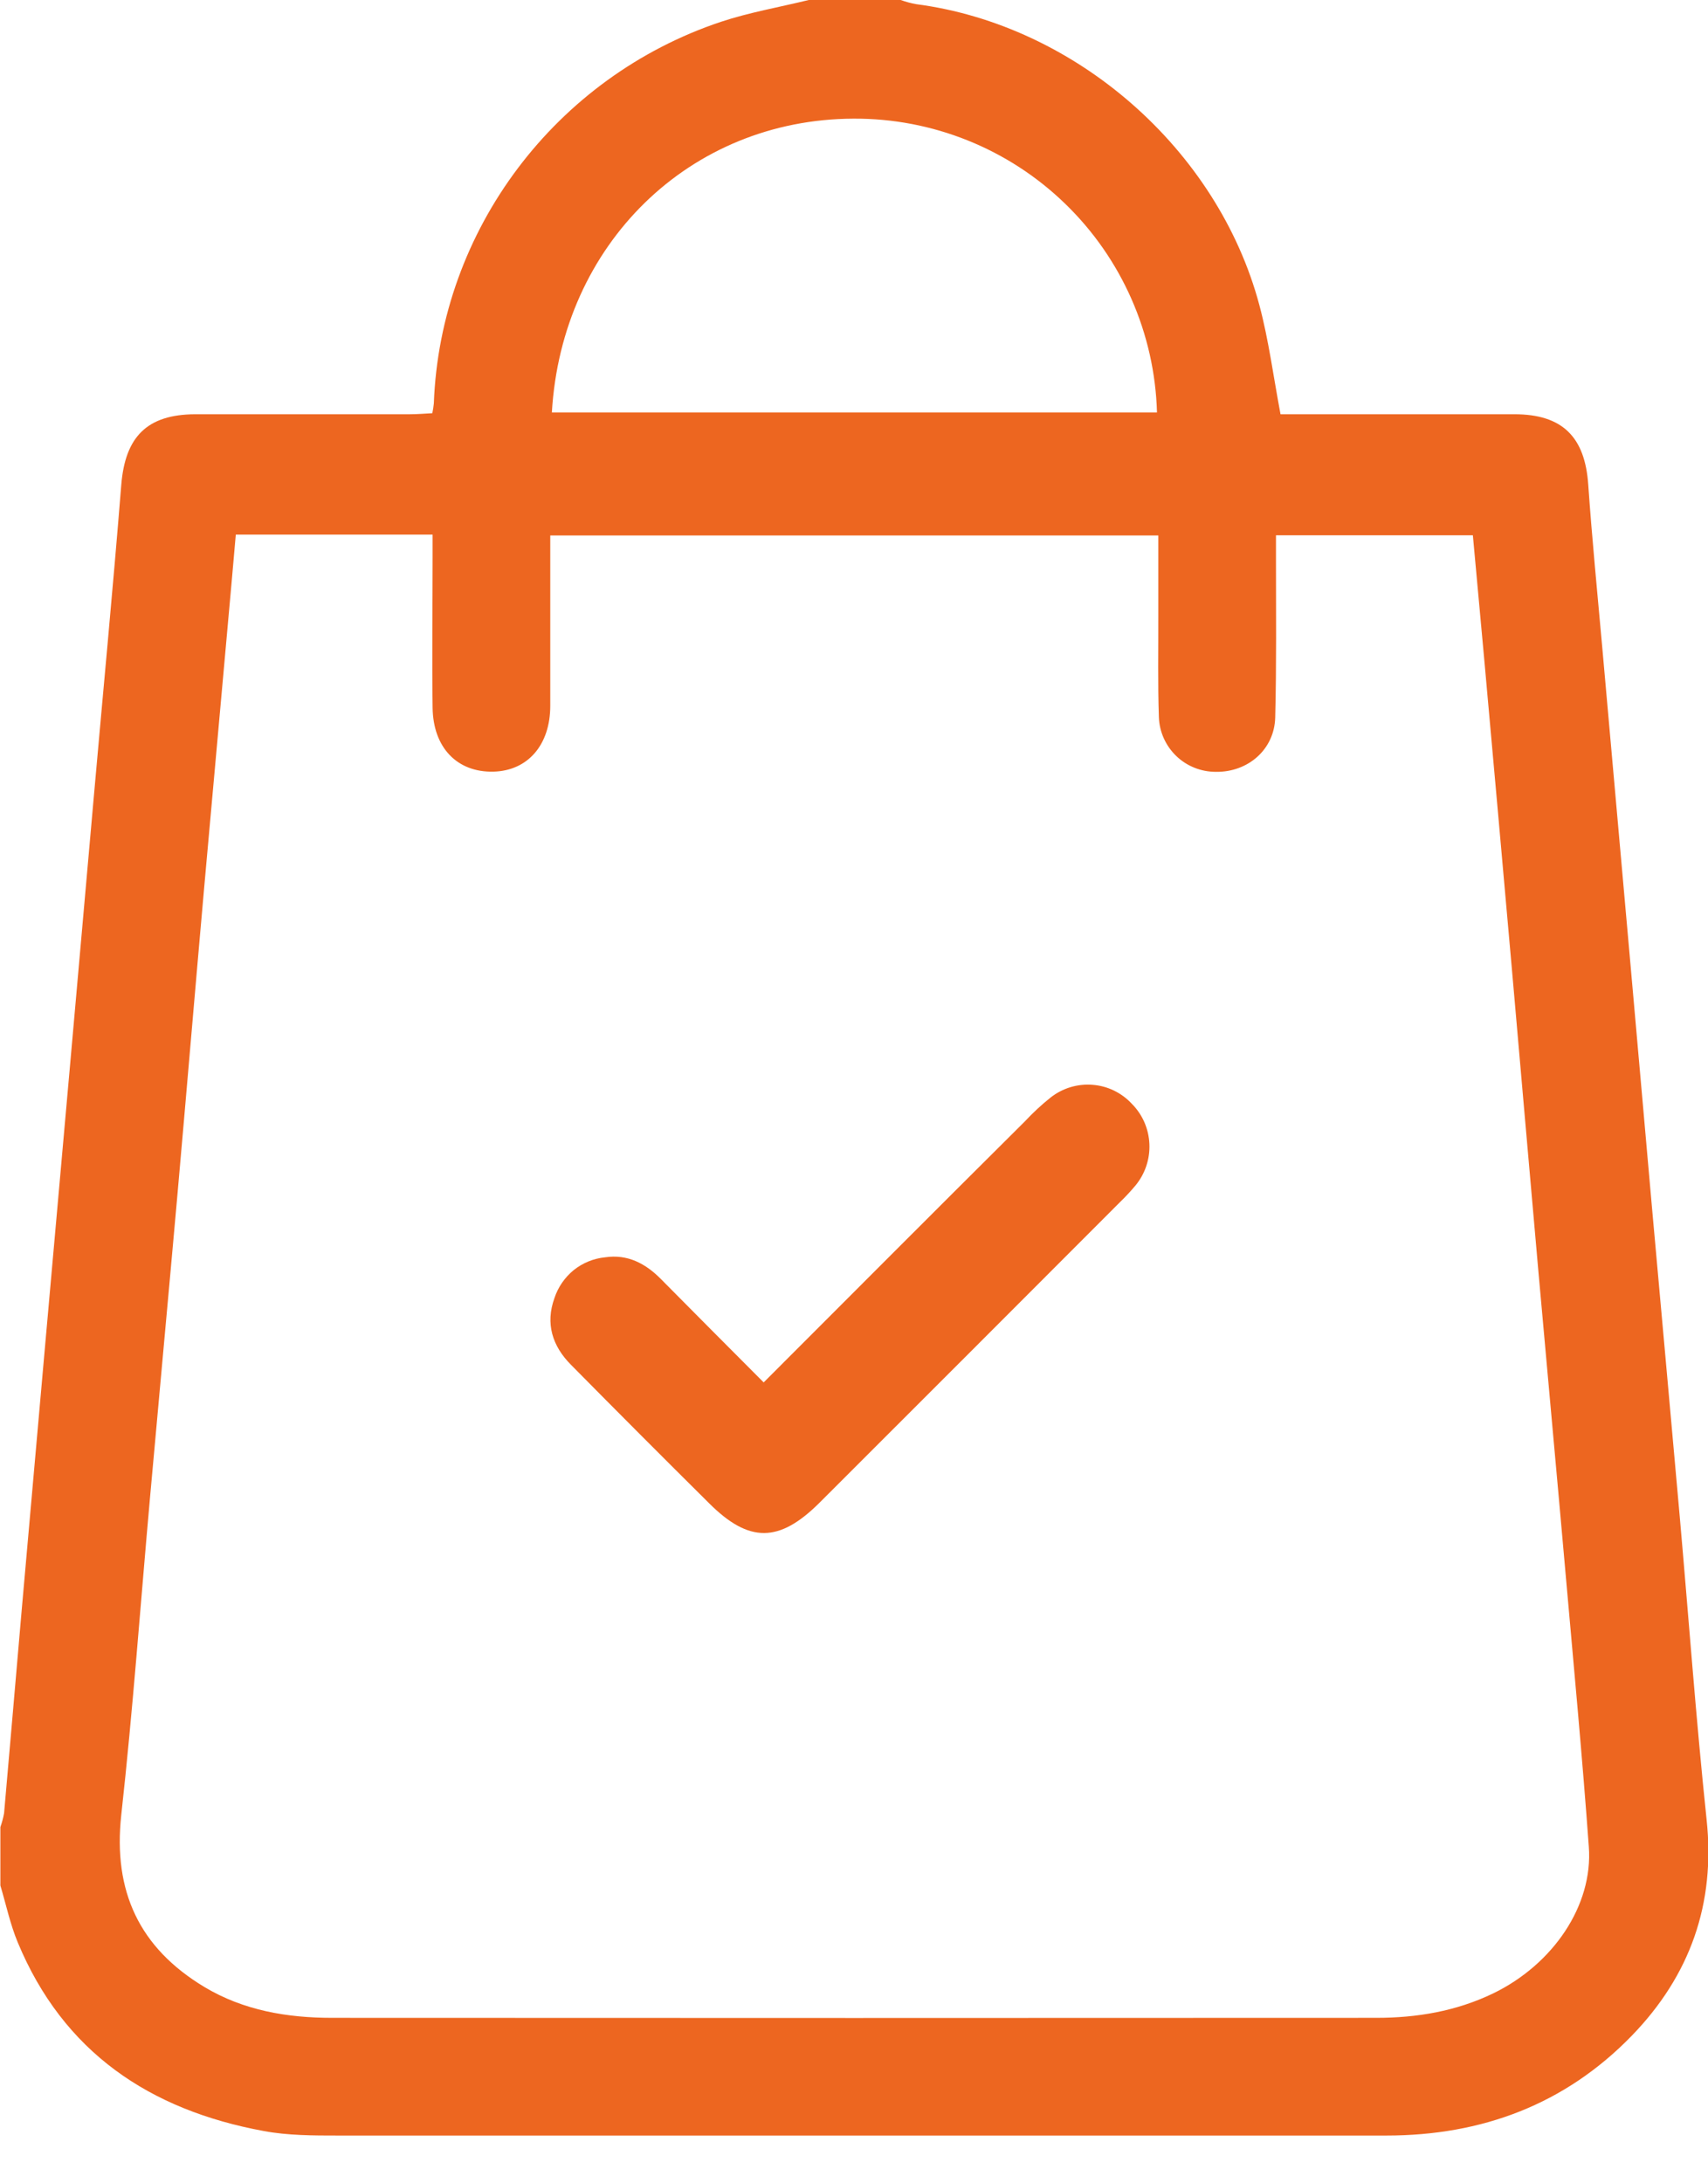 <svg width="18" height="23" viewBox="0 0 18 23" fill="none" xmlns="http://www.w3.org/2000/svg">
<g id="Buyer_Outline 1" clip-path="url(#clip0_1_83)">
<g id="DTAv3l.tif">
<path id="Vector" d="M8.523 0H9.492C9.545 0.019 9.6 0.034 9.656 0.044C11.336 0.264 12.833 1.57 13.272 3.214C13.371 3.585 13.42 3.968 13.495 4.364H13.72C14.466 4.364 15.213 4.364 15.96 4.364C16.466 4.364 16.704 4.603 16.738 5.107C16.778 5.677 16.834 6.245 16.885 6.813C16.982 7.906 17.079 8.999 17.177 10.092C17.256 10.981 17.335 11.87 17.413 12.759C17.509 13.83 17.607 14.901 17.702 15.974C17.796 17.038 17.873 18.104 17.985 19.166C18.081 20.058 17.809 20.814 17.196 21.446C16.492 22.171 15.614 22.497 14.61 22.497C10.928 22.497 7.246 22.497 3.564 22.497C3.3 22.497 3.036 22.497 2.778 22.449C1.579 22.228 0.668 21.62 0.187 20.462C0.107 20.27 0.064 20.063 0.004 19.863V19.247C0.021 19.199 0.034 19.151 0.043 19.101C0.106 18.394 0.165 17.687 0.227 16.98C0.306 16.084 0.385 15.187 0.465 14.291C0.561 13.212 0.657 12.134 0.753 11.055C0.833 10.159 0.912 9.263 0.991 8.366C1.087 7.28 1.191 6.195 1.278 5.108C1.319 4.602 1.549 4.366 2.057 4.364C2.811 4.364 3.565 4.364 4.319 4.364C4.397 4.364 4.475 4.357 4.556 4.353C4.563 4.319 4.569 4.285 4.572 4.25C4.64 2.422 5.856 0.812 7.597 0.23C7.895 0.131 8.212 0.076 8.523 0ZM12.209 5.641H5.799C5.799 6.25 5.799 6.843 5.799 7.435C5.799 7.849 5.561 8.12 5.2 8.129C4.819 8.138 4.564 7.877 4.559 7.454C4.552 6.926 4.559 6.397 4.559 5.872C4.559 5.795 4.559 5.717 4.559 5.632H2.485C2.47 5.802 2.455 5.967 2.441 6.133C2.345 7.204 2.248 8.275 2.152 9.347C2.057 10.418 1.967 11.49 1.872 12.562C1.777 13.633 1.677 14.704 1.581 15.776C1.481 16.891 1.401 18.008 1.278 19.12C1.19 19.925 1.469 20.52 2.154 20.932C2.568 21.18 3.028 21.257 3.501 21.257C7.169 21.259 10.836 21.259 14.504 21.257C14.931 21.257 15.345 21.188 15.737 20.999C16.366 20.694 16.79 20.074 16.744 19.455C16.676 18.513 16.587 17.573 16.504 16.633C16.409 15.555 16.309 14.476 16.213 13.398C16.118 12.334 16.027 11.27 15.933 10.206C15.836 9.113 15.739 8.019 15.64 6.926C15.601 6.497 15.562 6.068 15.522 5.639H13.447C13.447 5.731 13.447 5.81 13.447 5.889C13.447 6.445 13.453 7.002 13.439 7.559C13.43 7.896 13.152 8.136 12.813 8.131C12.658 8.131 12.508 8.072 12.396 7.964C12.284 7.856 12.218 7.709 12.213 7.554C12.201 7.202 12.208 6.849 12.207 6.499C12.207 6.213 12.207 5.93 12.207 5.641H12.209ZM5.816 4.345H12.193C12.17 3.513 11.822 2.723 11.224 2.145C10.626 1.566 9.825 1.245 8.993 1.25C7.267 1.257 5.919 2.574 5.816 4.345Z" fill="#ED6620"/>
</g>
<path id="Vector_2" d="M8.048 14.563C7.676 14.19 7.32 13.833 6.966 13.475C6.803 13.31 6.613 13.21 6.378 13.245C6.256 13.257 6.141 13.304 6.046 13.38C5.952 13.457 5.881 13.559 5.843 13.675C5.746 13.943 5.821 14.18 6.017 14.377C6.5 14.866 6.986 15.353 7.474 15.837C7.894 16.256 8.212 16.254 8.637 15.83C9.694 14.775 10.749 13.719 11.803 12.664C11.861 12.608 11.915 12.55 11.967 12.488C12.068 12.365 12.12 12.21 12.113 12.051C12.106 11.892 12.041 11.742 11.929 11.629C11.821 11.512 11.673 11.44 11.515 11.428C11.356 11.415 11.198 11.463 11.073 11.561C10.976 11.638 10.885 11.723 10.8 11.814C9.889 12.719 8.978 13.633 8.048 14.563Z" fill="#ED6620"/>
</g>
<defs>
<clipPath id="clip0_1_83">
<rect width="18" height="22.5" fill="white"/>
</clipPath>
</defs>
</svg>

